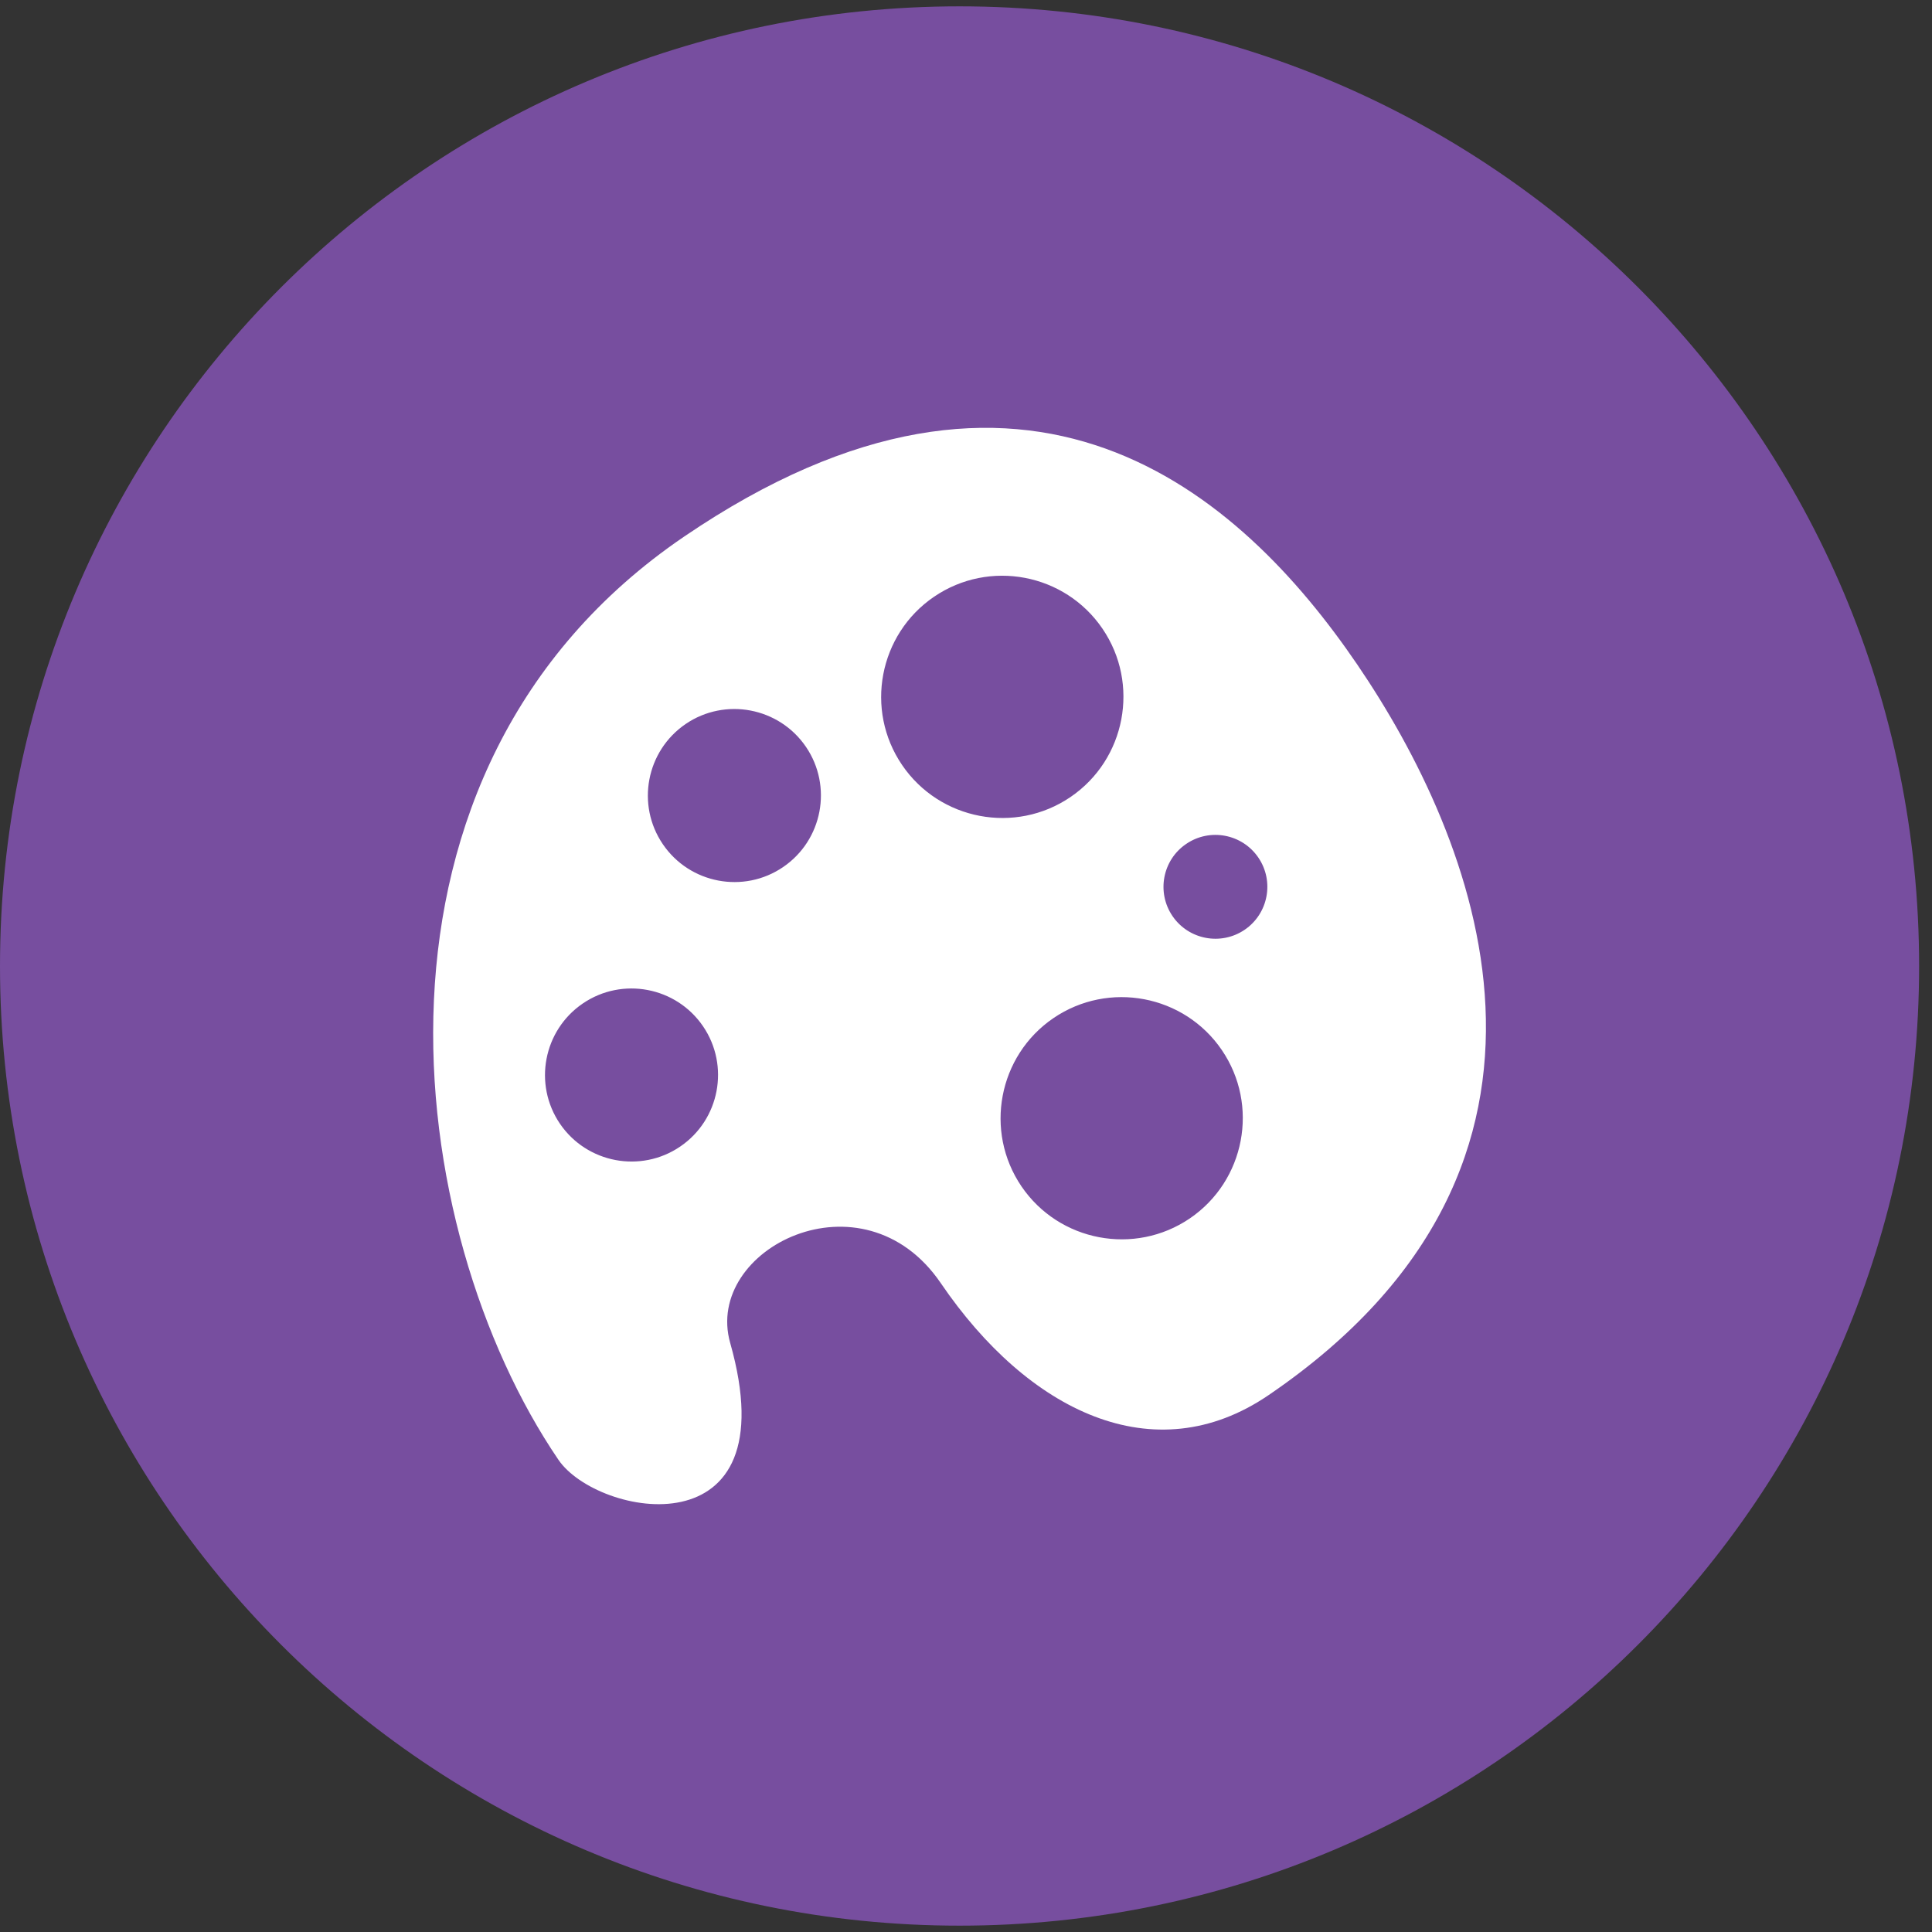 <?xml version="1.0" encoding="utf-8"?>
<!-- Generator: Adobe Illustrator 16.0.0, SVG Export Plug-In . SVG Version: 6.00 Build 0)  -->
<!DOCTYPE svg PUBLIC "-//W3C//DTD SVG 1.1//EN" "http://www.w3.org/Graphics/SVG/1.1/DTD/svg11.dtd">
<svg version="1.1" id="Layer_1" xmlns="http://www.w3.org/2000/svg" xmlns:xlink="http://www.w3.org/1999/xlink" x="0px" y="0px"
	 width="85px" height="85px" viewBox="0 0 85 85" enable-background="new 0 0 85 85" xml:space="preserve">
<rect x="0" y="0" width="85" height="85" fill="#333333" stroke="none"/>
<g>
	<defs>
		<rect id="SVGID_1_" width="85" height="85"/>
	</defs>
	<clipPath id="SVGID_2_">
		<use xlink:href="#SVGID_1_"  overflow="visible"/>
	</clipPath>
	<path clip-path="url(#SVGID_2_)" fill="#774E9F" d="M84.433,42.503c0-23.32-18.896-42.224-42.219-42.224
		C18.896,0.279,0,19.183,0,42.503C0,65.82,18.896,84.721,42.214,84.721C65.536,84.721,84.433,65.82,84.433,42.503"/>
	<path clip-path="url(#SVGID_2_)" fill="#FFFFFF" d="M30.087,23.616c-15.109,10.287-12.375,30.539-5.517,40.61
		c1.716,2.518,10.18,4.124,7.555-5.144c-1.175-4.146,5.839-7.663,9.268-2.626c3.836,5.63,9.377,8.357,14.413,4.928
		c15.107-10.287,9.053-24.592,3.909-32.146C54.571,21.685,45.193,13.328,30.087,23.616 M29.927,50.443
		c-1.736,1.183-4.108,0.732-5.291-1.003c-1.181-1.736-0.731-4.109,1.005-5.291c1.736-1.183,4.108-0.732,5.29,1.003
		C32.114,46.889,31.663,49.262,29.927,50.443 M29.164,37.144c-1.184-1.736-0.733-4.108,1.003-5.292
		c1.736-1.181,4.109-0.73,5.291,1.005c1.182,1.736,0.731,4.109-1.004,5.29C32.719,39.331,30.345,38.879,29.164,37.144
		 M52.349,53.604c-2.429,1.653-5.752,1.023-7.407-1.406c-1.653-2.429-1.021-5.753,1.406-7.406c2.43-1.654,5.753-1.024,7.407,1.405
		C55.41,48.626,54.778,51.948,52.349,53.604 M54.761,40.905c-1.044,0.709-2.466,0.44-3.177-0.603
		c-0.708-1.043-0.44-2.464,0.604-3.173c1.042-0.711,2.464-0.441,3.174,0.601C56.072,38.773,55.802,40.196,54.761,40.905
		 M47.098,35.066c-2.43,1.654-5.752,1.023-7.408-1.406c-1.655-2.429-1.024-5.753,1.406-7.407c2.43-1.655,5.753-1.025,7.408,1.406
		C50.159,30.087,49.526,33.413,47.098,35.066"/>
</g>
</svg>
